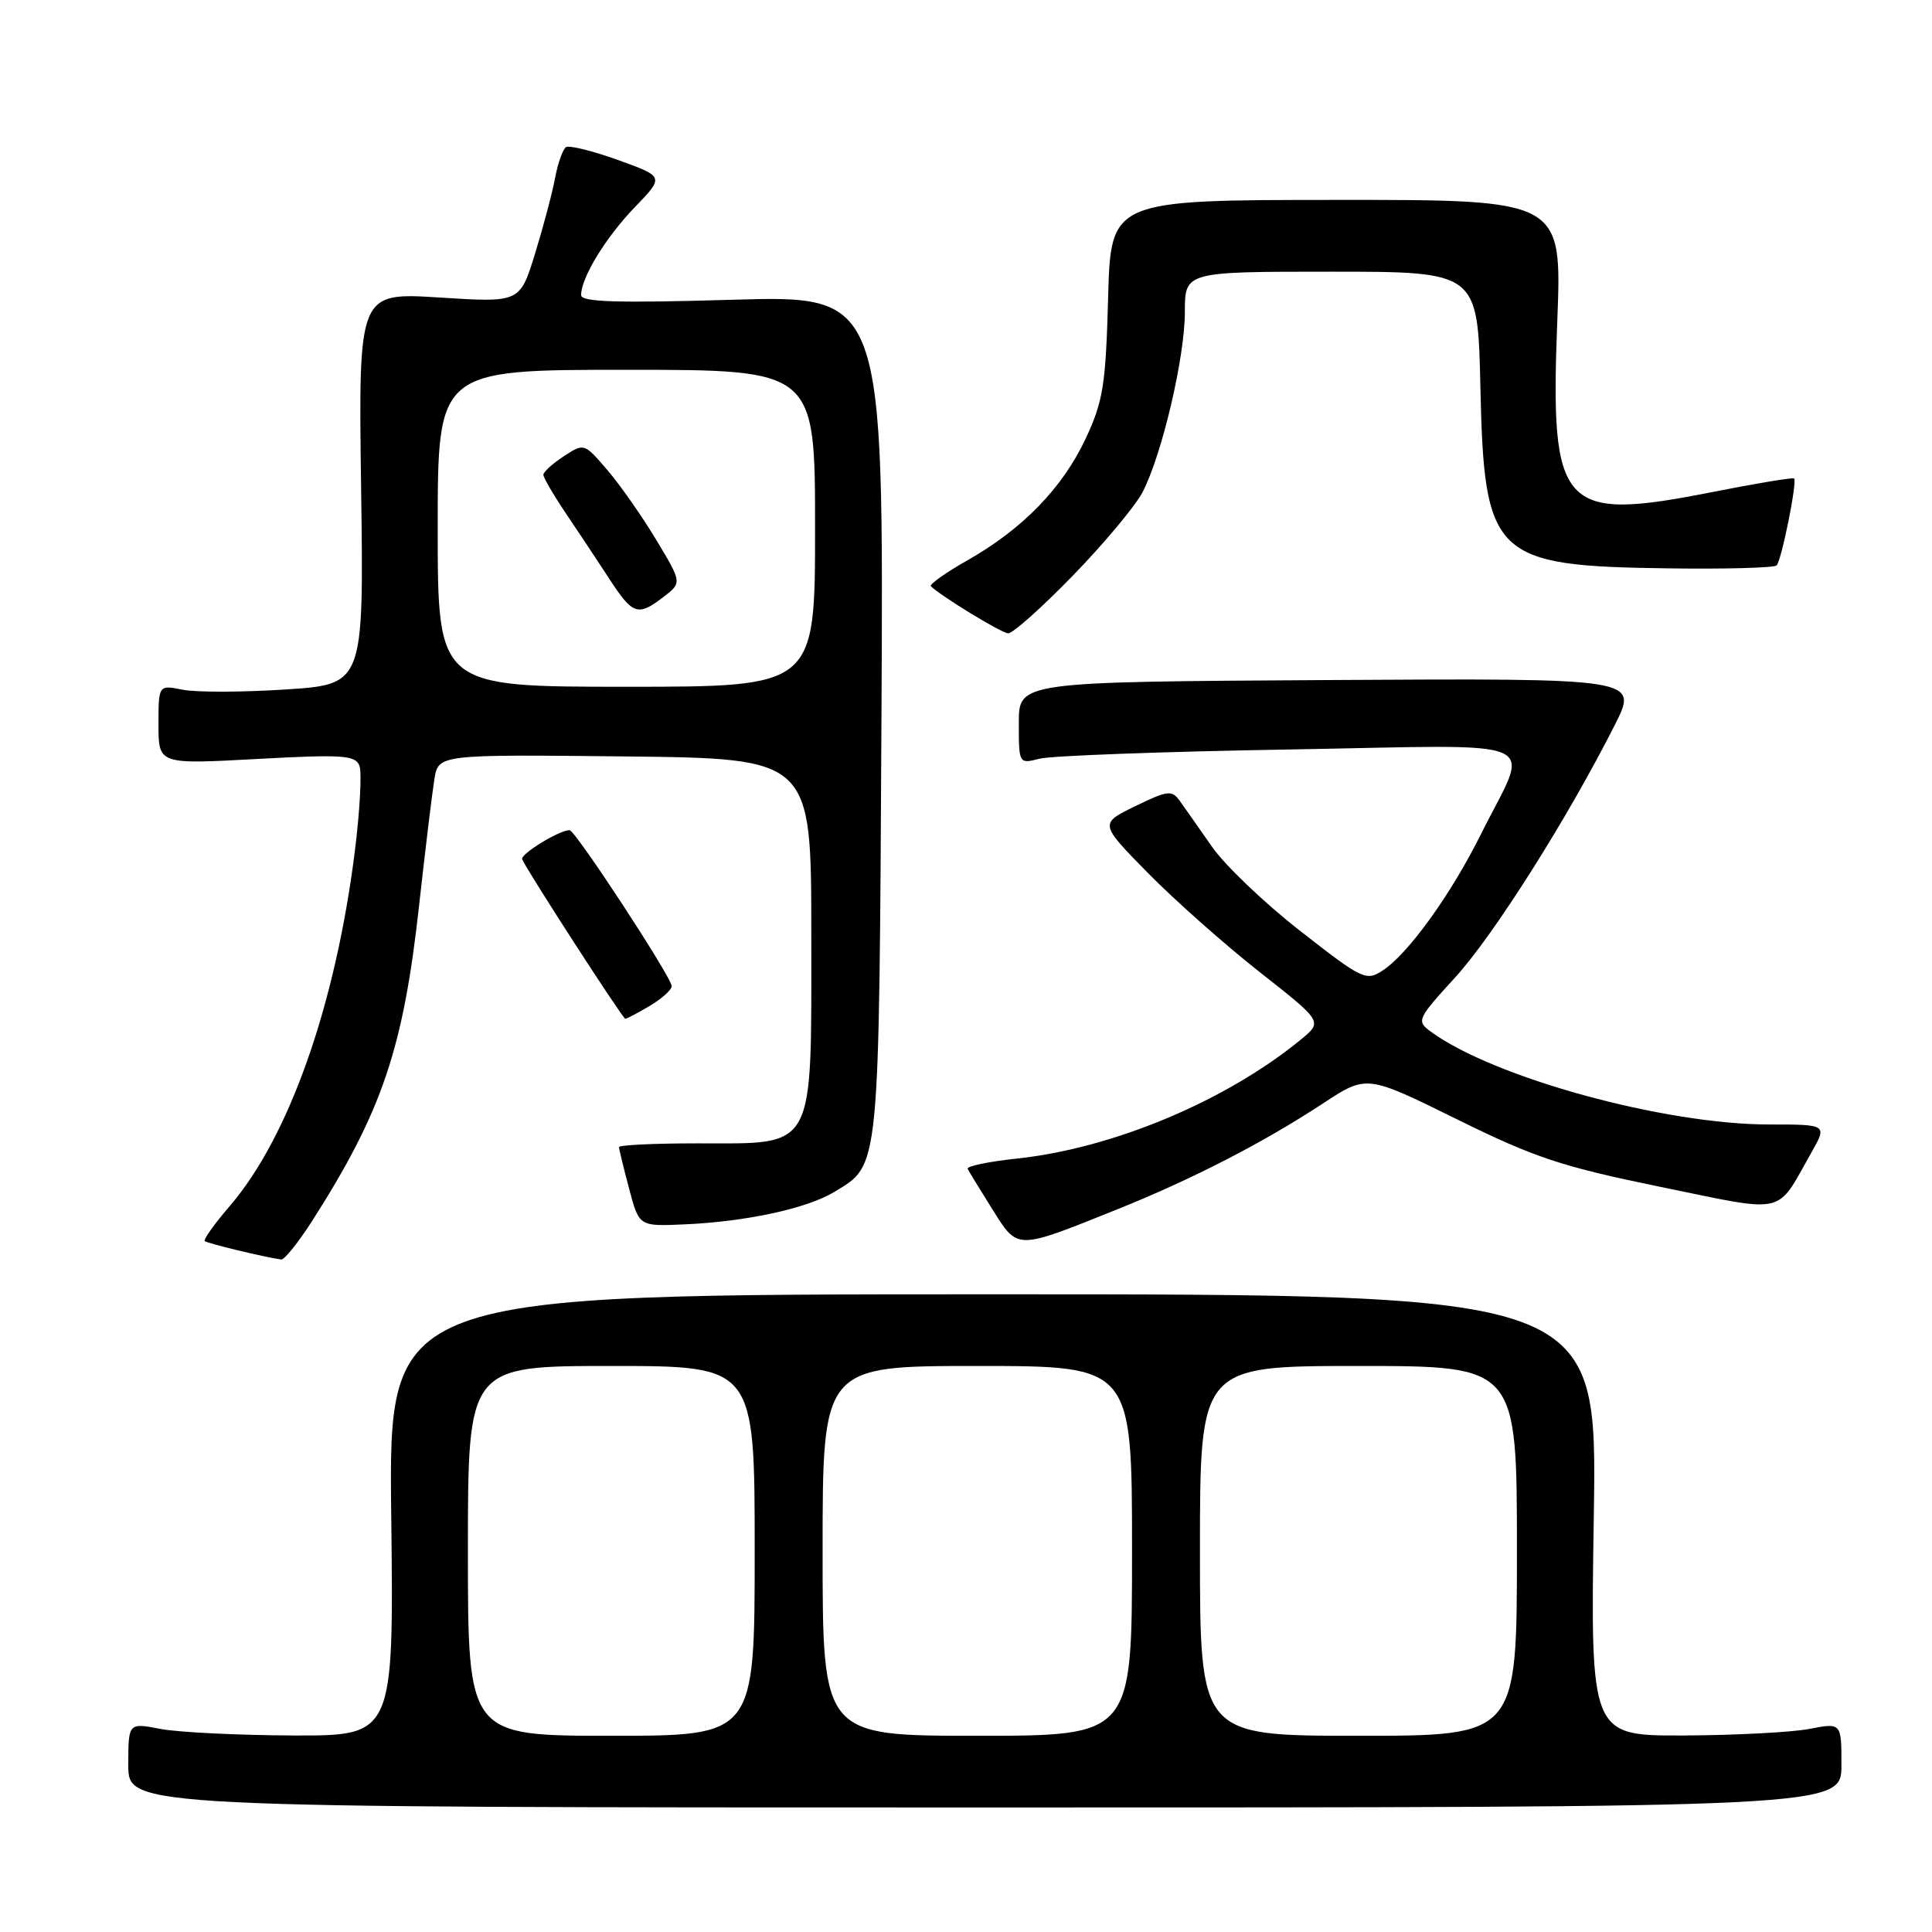<?xml version="1.0" encoding="UTF-8" standalone="no"?>
<!DOCTYPE svg PUBLIC "-//W3C//DTD SVG 1.1//EN" "http://www.w3.org/Graphics/SVG/1.1/DTD/svg11.dtd" >
<svg xmlns="http://www.w3.org/2000/svg" xmlns:xlink="http://www.w3.org/1999/xlink" version="1.1" viewBox="0 0 256 256">
 <g >
 <path fill="currentColor"
d=" M 244.00 233.88 C 244.00 228.27 244.00 228.27 239.75 229.09 C 237.41 229.54 229.93 229.93 223.12 229.96 C 210.73 230.00 210.73 230.00 211.19 200.75 C 211.64 171.50 211.64 171.50 131.57 171.50 C 51.50 171.50 51.50 171.50 51.84 200.75 C 52.18 230.00 52.18 230.00 38.84 229.96 C 31.50 229.93 23.59 229.54 21.25 229.09 C 17.00 228.27 17.00 228.27 17.00 233.88 C 17.00 239.50 17.00 239.50 130.50 239.50 C 244.00 239.50 244.00 239.50 244.00 233.88 Z  M 41.38 161.75 C 50.62 147.28 53.44 138.95 55.53 120.00 C 56.35 112.58 57.27 105.03 57.56 103.23 C 58.10 99.97 58.10 99.97 82.80 100.23 C 107.50 100.50 107.50 100.50 107.50 123.72 C 107.50 152.80 108.21 151.50 92.47 151.50 C 86.71 151.50 82.01 151.72 82.02 152.00 C 82.03 152.28 82.63 154.75 83.36 157.50 C 84.68 162.50 84.68 162.50 90.59 162.24 C 98.84 161.89 106.95 160.13 110.58 157.92 C 116.61 154.25 116.47 155.68 116.80 94.81 C 117.09 39.13 117.09 39.13 97.05 39.72 C 81.75 40.17 77.00 40.02 77.00 39.11 C 77.00 36.79 80.25 31.47 84.12 27.45 C 88.02 23.41 88.02 23.41 81.91 21.21 C 78.55 20.00 75.44 19.23 75.01 19.49 C 74.58 19.76 73.92 21.61 73.55 23.59 C 73.18 25.58 71.97 30.11 70.88 33.66 C 68.89 40.10 68.89 40.10 58.19 39.42 C 47.49 38.75 47.49 38.75 47.85 64.72 C 48.21 90.69 48.21 90.69 37.82 91.36 C 32.10 91.73 25.98 91.75 24.21 91.39 C 21.00 90.75 21.00 90.75 21.00 96.02 C 21.00 101.28 21.00 101.28 34.01 100.57 C 45.42 99.95 47.09 100.06 47.63 101.47 C 47.96 102.35 47.69 107.44 47.02 112.78 C 44.46 133.19 38.30 150.66 30.45 159.80 C 28.42 162.16 26.93 164.25 27.13 164.45 C 27.45 164.75 35.02 166.58 37.26 166.89 C 37.68 166.95 39.53 164.64 41.38 161.75 Z  M 148.00 160.26 C 158.04 156.23 167.41 151.40 175.35 146.18 C 181.09 142.41 181.09 142.41 193.01 148.29 C 203.37 153.40 206.88 154.57 219.98 157.26 C 236.95 160.74 235.26 161.12 240.00 152.75 C 242.13 149.00 242.13 149.00 234.43 149.00 C 220.50 149.00 197.85 142.78 189.55 136.67 C 187.67 135.28 187.79 135.01 192.83 129.50 C 197.93 123.91 207.75 108.38 213.99 96.02 C 217.09 89.87 217.09 89.87 176.05 90.11 C 135.00 90.35 135.00 90.35 135.00 95.79 C 135.00 101.23 135.00 101.23 137.75 100.53 C 139.26 100.14 154.16 99.59 170.85 99.31 C 205.70 98.71 202.77 97.41 196.25 110.50 C 192.28 118.50 186.60 126.38 183.22 128.59 C 181.02 130.03 180.54 129.81 172.33 123.39 C 167.60 119.71 162.33 114.68 160.62 112.23 C 158.90 109.77 156.98 107.03 156.34 106.14 C 155.28 104.66 154.75 104.72 150.43 106.82 C 145.68 109.13 145.68 109.13 152.09 115.66 C 155.62 119.25 162.27 125.15 166.88 128.78 C 175.27 135.37 175.27 135.37 172.38 137.74 C 162.43 145.90 147.46 152.17 134.71 153.52 C 130.97 153.92 128.05 154.53 128.22 154.87 C 128.38 155.22 129.85 157.62 131.48 160.21 C 134.91 165.67 134.53 165.67 148.00 160.26 Z  M 86.10 133.28 C 87.69 132.34 89.00 131.16 89.00 130.67 C 89.00 129.51 76.23 110.00 75.47 110.00 C 74.10 110.00 68.90 113.19 69.19 113.86 C 69.81 115.34 82.51 134.98 82.85 134.99 C 83.04 135.00 84.50 134.23 86.10 133.28 Z  M 142.18 76.25 C 146.32 71.99 150.47 67.01 151.41 65.19 C 153.99 60.17 157.00 47.34 157.00 41.34 C 157.00 36.00 157.00 36.00 176.41 36.00 C 195.82 36.00 195.82 36.00 196.16 51.30 C 196.66 73.84 197.86 75.00 221.03 75.31 C 228.62 75.42 235.09 75.24 235.41 74.92 C 236.06 74.27 238.16 63.83 237.73 63.40 C 237.58 63.24 232.70 64.05 226.89 65.20 C 206.82 69.16 205.38 67.57 206.35 42.49 C 206.97 26.47 206.97 26.47 177.08 26.49 C 147.18 26.50 147.18 26.50 146.83 39.50 C 146.52 50.97 146.17 53.16 143.88 58.07 C 140.81 64.63 135.53 70.08 128.20 74.24 C 125.29 75.89 123.11 77.44 123.35 77.68 C 124.62 78.95 132.65 83.86 133.58 83.92 C 134.17 83.97 138.04 80.51 142.18 76.25 Z  M 62.00 205.50 C 62.00 181.00 62.00 181.00 81.00 181.00 C 100.00 181.00 100.00 181.00 100.00 205.50 C 100.00 230.00 100.00 230.00 81.00 230.00 C 62.00 230.00 62.00 230.00 62.00 205.50 Z  M 109.00 205.50 C 109.00 181.00 109.00 181.00 129.50 181.00 C 150.00 181.00 150.00 181.00 150.00 205.50 C 150.00 230.00 150.00 230.00 129.50 230.00 C 109.00 230.00 109.00 230.00 109.00 205.50 Z  M 159.00 205.50 C 159.00 181.00 159.00 181.00 180.00 181.00 C 201.00 181.00 201.00 181.00 201.00 205.50 C 201.00 230.00 201.00 230.00 180.00 230.00 C 159.00 230.00 159.00 230.00 159.00 205.50 Z  M 58.00 70.00 C 58.00 49.00 58.00 49.00 83.00 49.00 C 108.00 49.00 108.00 49.00 108.00 70.00 C 108.00 91.00 108.00 91.00 83.00 91.00 C 58.00 91.00 58.00 91.00 58.00 70.00 Z  M 87.94 79.08 C 90.37 77.21 90.37 77.21 86.94 71.51 C 85.05 68.37 82.13 64.20 80.45 62.25 C 77.40 58.70 77.39 58.70 74.70 60.46 C 73.21 61.43 72.00 62.54 72.00 62.91 C 72.00 63.29 73.35 65.60 75.00 68.05 C 76.66 70.50 79.24 74.40 80.75 76.72 C 83.86 81.49 84.52 81.71 87.94 79.08 Z "/>
</g>
</svg>